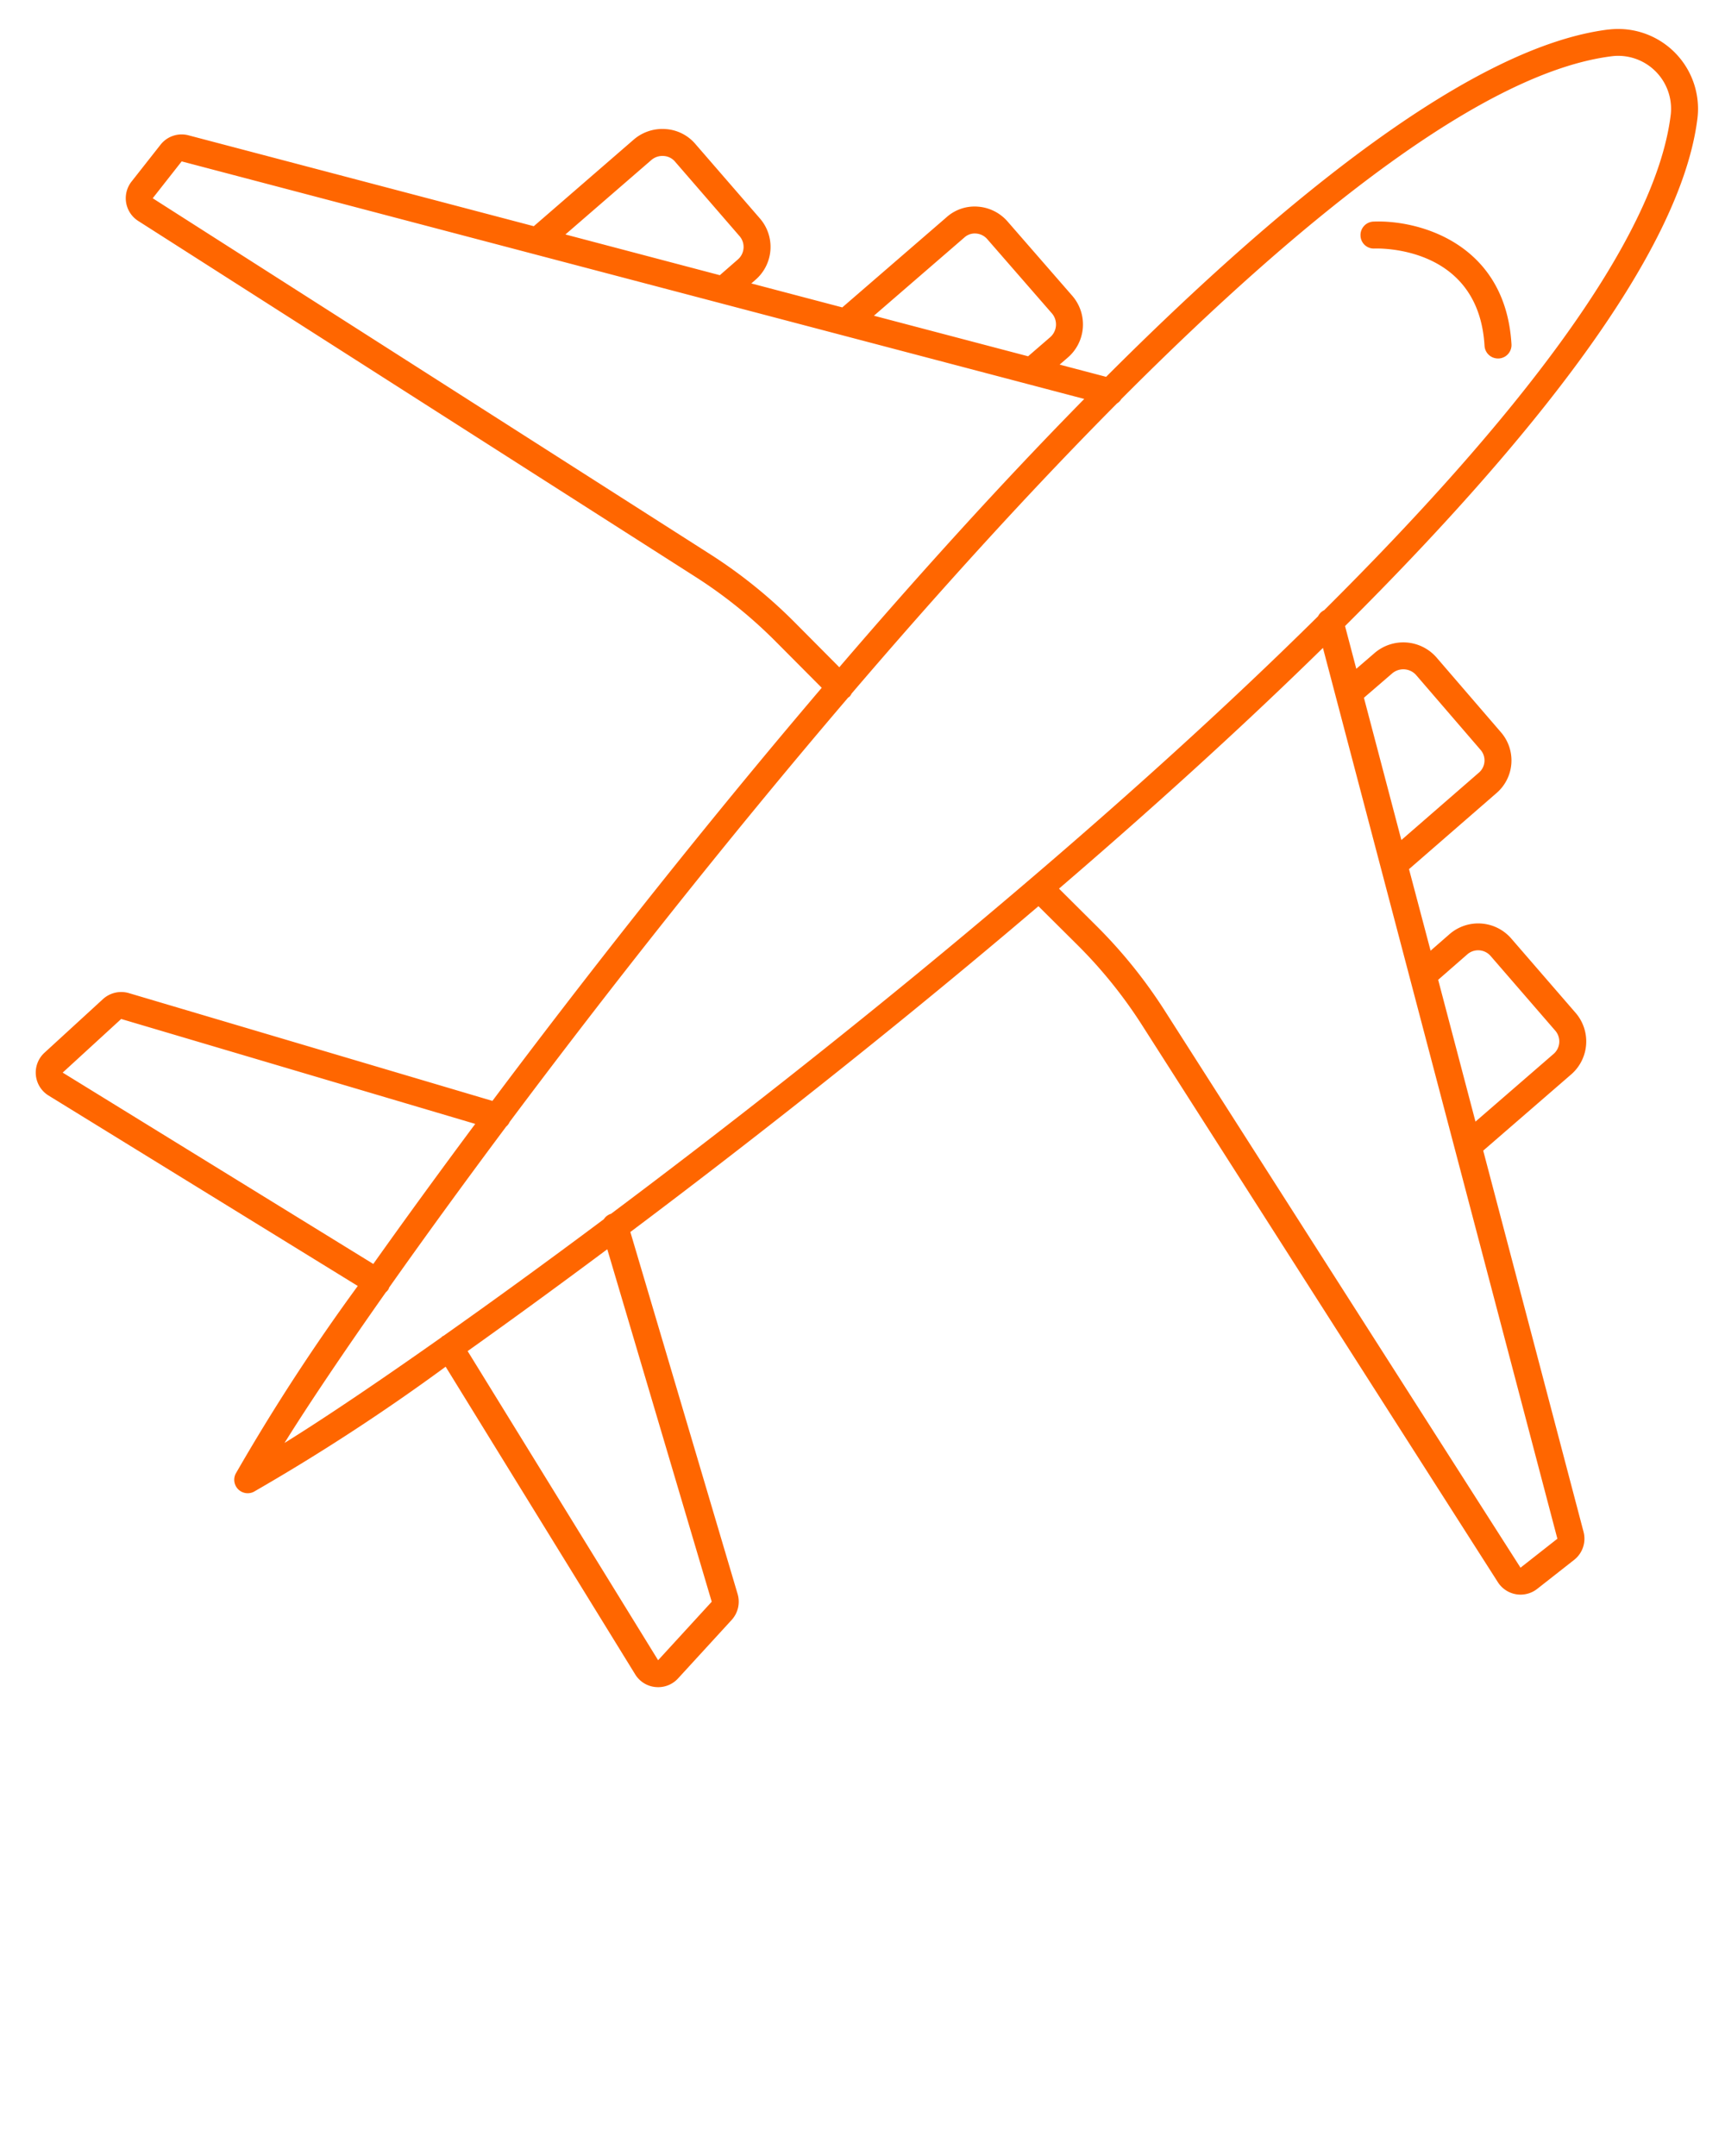<svg xmlns="http://www.w3.org/2000/svg" fill="#ff6600" viewBox="0 0 128 160" x="0px" y="0px"><path d="M119.377,2.187c-9.983,1.225-23.787,12.257-37.3,25.779l-3.45-.908.6-.517a3.245,3.245,0,0,0,.351-4.575l-4.8-5.513a3.227,3.227,0,0,0-2.239-1.119,3.115,3.115,0,0,0-2.307.791L62.5,22.813,55.75,21.035l.3-.262a3.224,3.224,0,0,0,.327-4.573L51.6,10.687a3.165,3.165,0,0,0-2.222-1.109,3.25,3.25,0,0,0-2.353.781l-7.416,6.428L13.99,10.043a1.989,1.989,0,0,0-2.081.7L9.758,13.478a2,2,0,0,0,.5,2.92L51.616,42.816a34.767,34.767,0,0,1,5.925,4.774l3.434,3.452q-.873,1.026-1.728,2.04C50.988,62.882,43.161,72.86,36.539,81.7l-26.978-8a2.016,2.016,0,0,0-1.92.444L3.3,78.125A2,2,0,0,0,3.6,81.3L26.548,95.434a150.243,150.243,0,0,0-9.061,13.934,1,1,0,0,0,1.341,1.342,152.37,152.37,0,0,0,14.24-9.285l14.063,22.83a1.98,1.98,0,0,0,1.512.943c.065.006.13.009.2.009a1.987,1.987,0,0,0,1.47-.648l3.978-4.341a2.008,2.008,0,0,0,.443-1.92L46.774,91.429c8.74-6.565,18.58-14.3,28.262-22.465q1-.847,2.02-1.713l2.9,2.882a34.865,34.865,0,0,1,4.773,5.922l26.417,41.362a2,2,0,0,0,1.351.895,2.079,2.079,0,0,0,.333.028,2.008,2.008,0,0,0,1.237-.428l2.737-2.15a2,2,0,0,0,.7-2.081l-7.445-28.29,6.538-5.666a3.242,3.242,0,0,0,.314-4.563l-4.784-5.527a3.242,3.242,0,0,0-4.566-.311l-1.407,1.229L104.553,64.5l6.477-5.632a3.194,3.194,0,0,0,.328-4.544l-4.785-5.555a3.271,3.271,0,0,0-4.562-.318l-1.37,1.181-.835-3.171c13.691-13.64,24.915-27.615,26.151-37.692a5.925,5.925,0,0,0-6.58-6.578ZM71.562,17.622a1.136,1.136,0,0,1,.852-.292,1.21,1.21,0,0,1,.853.428l4.8,5.513a1.258,1.258,0,0,1-.14,1.753l-1.638,1.417L64.847,23.43Zm-23.23-5.746a1.254,1.254,0,0,1,.917-.3,1.189,1.189,0,0,1,.837.415l4.785,5.527a1.226,1.226,0,0,1-.127,1.744l-1.33,1.161L41.955,17.4Zm10.627,34.3a36.72,36.72,0,0,0-6.267-5.049L11.331,14.713l2.149-2.736L80.455,29.606c-6.3,6.408-12.5,13.291-18.176,19.912ZM4.651,79.6,8.992,75.62l26.272,7.786C32.493,87.129,29.949,90.631,27.7,93.8Zm48.161,39.267-3.978,4.341L34.7,100.267c3.164-2.251,6.652-4.791,10.362-7.559Zm56.062-48.039a1.223,1.223,0,0,1,1.74.124l4.784,5.527a1.223,1.223,0,0,1-.125,1.741l-5.788,5.017-2.769-10.524Zm-5.562-20.861a1.274,1.274,0,0,1,1.752.111l4.787,5.558a1.195,1.195,0,0,1-.126,1.714l-5.739,4.99-2.779-10.558Zm12.25,64.224-2.735,2.15L86.41,74.978a36.821,36.821,0,0,0-5.048-6.263L78.58,65.947c6.507-5.587,13.27-11.673,19.586-17.866Zm8.41-105.669c-1.155,9.416-11.68,22.807-25.715,36.763a.972.972,0,0,0-.453.449C81.909,61.468,61.638,77.872,45.338,90.079h-.007a.982.982,0,0,0-.525.4c-4.3,3.216-8.321,6.132-11.9,8.658-.02.011-.043.011-.062.023a.892.892,0,0,0-.095.089c-4.826,3.407-8.836,6.1-11.637,7.835,1.686-2.711,4.264-6.56,7.519-11.182a1.027,1.027,0,0,0,.2-.231.906.906,0,0,0,.045-.123c2.526-3.58,5.455-7.617,8.686-11.945a.973.973,0,0,0,.257-.345C45.043,73.6,53.755,62.522,62.939,51.765a.946.946,0,0,0,.1-.066.922.922,0,0,0,.154-.231c6.455-7.549,13.136-14.924,19.692-21.528a.985.985,0,0,0,.319-.323c13.848-13.9,27.1-24.3,36.418-25.446a3.779,3.779,0,0,1,.474-.028,3.931,3.931,0,0,1,3.877,4.378Z"/><path d="M101.913,16.445a1,1,0,0,0-.959,1.039.983.983,0,0,0,1.039.959c.311-.008,7.727-.224,8.164,7.22a1,1,0,0,0,1,.941h.06a1,1,0,0,0,.939-1.057C111.712,18.041,105.257,16.305,101.913,16.445Z"/></svg>